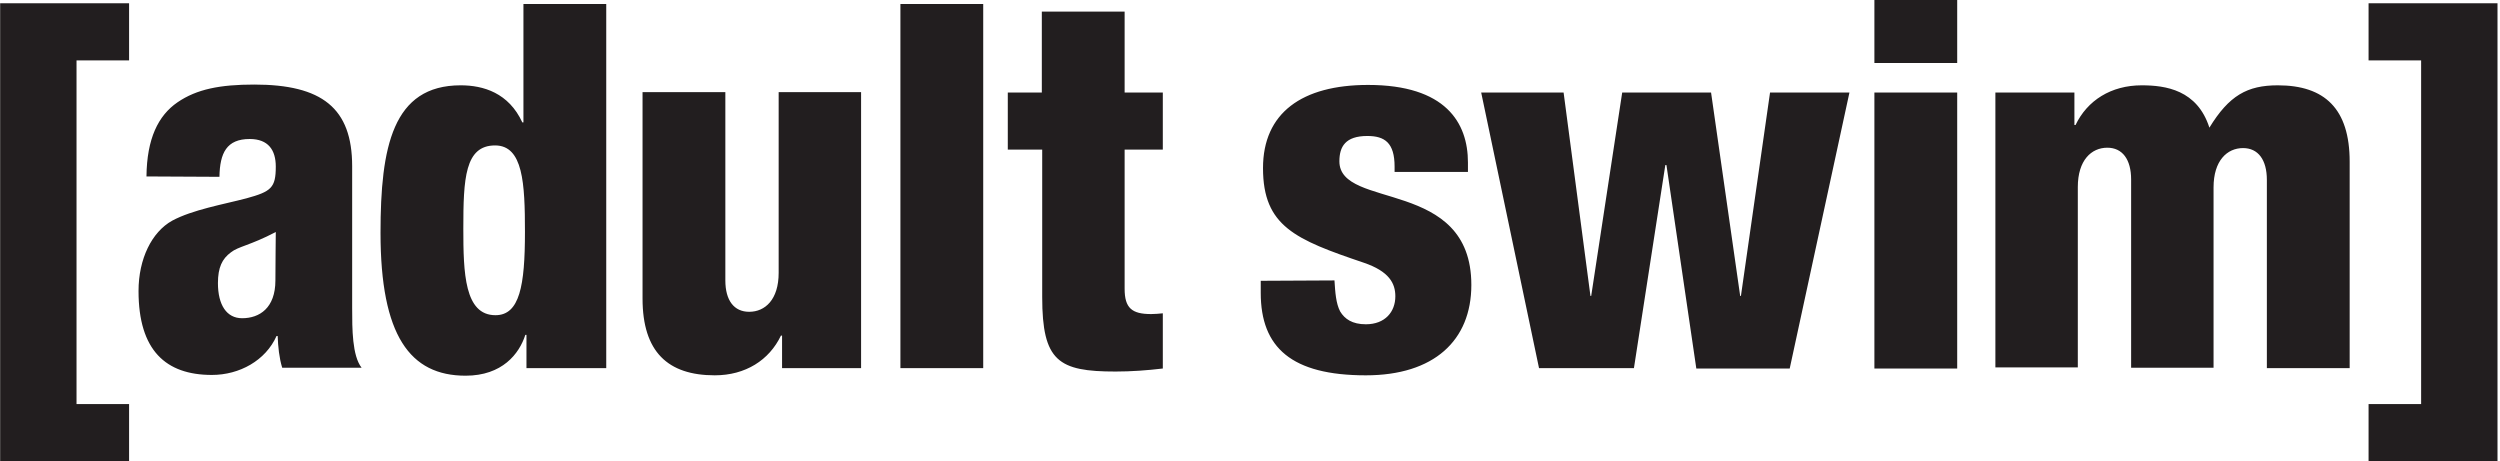 <svg class="logo" xmlns="http://www.w3.org/2000/svg" viewBox="197 90 661.2 122" enable-background="new 197 90 661.2 122"><path fill="#221E1F" d="M255.04 136.763c.1-6.3 1.9-10 8-10 4.9 0 6.9 2.9 6.9 7.3 0 5.6-1.2 6.6-7.8 8.4-6.1 1.6-14.2 3-19.6 5.9-5.4 3-8.9 10.1-8.9 18.6 0 15.7 7.2 22.2 19.4 22.2 7.3 0 14.2-3.8 17.1-10.3h.3c.1 2.8.4 5.8 1.2 8.4h21c-2.5-3.2-2.5-10.3-2.5-15.8v-37.5c0-15.4-8-21.6-25.9-21.6-9 0-15.2 1.2-20.3 4.7-5.1 3.5-8.1 9.6-8.2 19.6l19.3.1zm-.4 28.1c0-4.1 1.1-6.4 3.4-8.1 2-1.6 5-1.8 11.9-5.4 0 3-.1 6.8-.1 12.8 0 7.3-4.2 10-8.8 10-4.1 0-6.4-3.5-6.4-9.3m81.6 22.5h21.1v-96.3h-21.9v31.3h-.3c-3.6-7.8-10.3-9.8-16.3-9.8-18 0-21.2 16.3-21.2 39 0 27.2 7.8 37.8 22.5 37.8 9.7 0 14.2-5.8 15.8-10.8h.3v8.8zm-.4-36c0 14.2-1.4 22-7.8 22-8.2 0-8.5-11.2-8.5-22.9 0-13.2.4-22 8.4-22 7.4 0 7.9 10 7.9 22.9m89 36h-21v-8.6h-.3c-3.1 6.5-9.4 10.5-17.5 10.5-12.4 0-19.1-6.2-19.1-20.3v-54.6h21.9v49.8c0 5.3 2.3 8.3 6.3 8.3 4.2 0 7.8-3.2 7.8-10.3v-47.8h21.8v73zm10.3-96.3h21.9v96.3h-21.9v-96.3zm37.4 38.5h-9v-15.1h9v-21.4h21.9v21.4h10.1v15.1h-10.1v36.8c0 5.1 1.9 6.7 7 6.7.9 0 2.2-.1 3.1-.2v14.6c-4.2.5-8.4.8-12.5.8-15.1 0-19.4-2.7-19.4-19.7v-39zm77.4 34.6c.2 3.2.4 6.1 1.5 8.2 1.2 2 3.2 3.4 6.8 3.4 5.1 0 7.8-3.3 7.8-7.4 0-3.4-1.6-6.6-8.4-8.9-18-6.1-26.6-9.6-26.6-25 0-14.6 10.3-22 27.8-22 20.5 0 26.4 10 26.4 20.5v2.5h-19.4v-1.4c0-6.3-2.6-8.1-7.2-8.1-5.8 0-7.4 2.8-7.4 6.7 0 12.9 34.9 4.3 34.9 32.7 0 14.7-9.9 23.9-27.9 23.9-19.6 0-27.8-7.3-27.8-21.8v-3.2l19.5-.1zm38.8-49.7h21.8l7.1 53.8h.2l8.2-53.8h23.5l7.7 53.8h.2l7.7-53.8h21l-15.8 73h-24.7l-7.9-53.8h-.3l-8.3 53.7h-25.1l-15.3-72.9zm104-24.5h21.9v16.7h-21.9v-16.7zm0 24.5h21.9v73h-21.9v-73zm31.9 0h21v8.6h.3c3.1-6.5 9.4-10.5 17.5-10.5 6.3 0 14.7 1.2 17.9 11.2 5.2-8.5 10-11.2 18.1-11.2 12.4 0 19 6.2 19 20.2v54.6h-21.9v-49.8c0-5.3-2.3-8.4-6.3-8.4-4.2 0-7.8 3.3-7.8 10.4v47.7h-21.8v-49.8c0-5.3-2.3-8.4-6.3-8.4-4.2 0-7.8 3.3-7.8 10.4v47.7h-21.8v-72.7zm-527.6-23.6h34.1v15.1h-13.9v90.9h13.9v15.1h-34.1v-121.1zm626.4 106h13.9v-90.9h-13.9v-15.1h34.1v121.1h-34.1v-15.1z"/></svg>